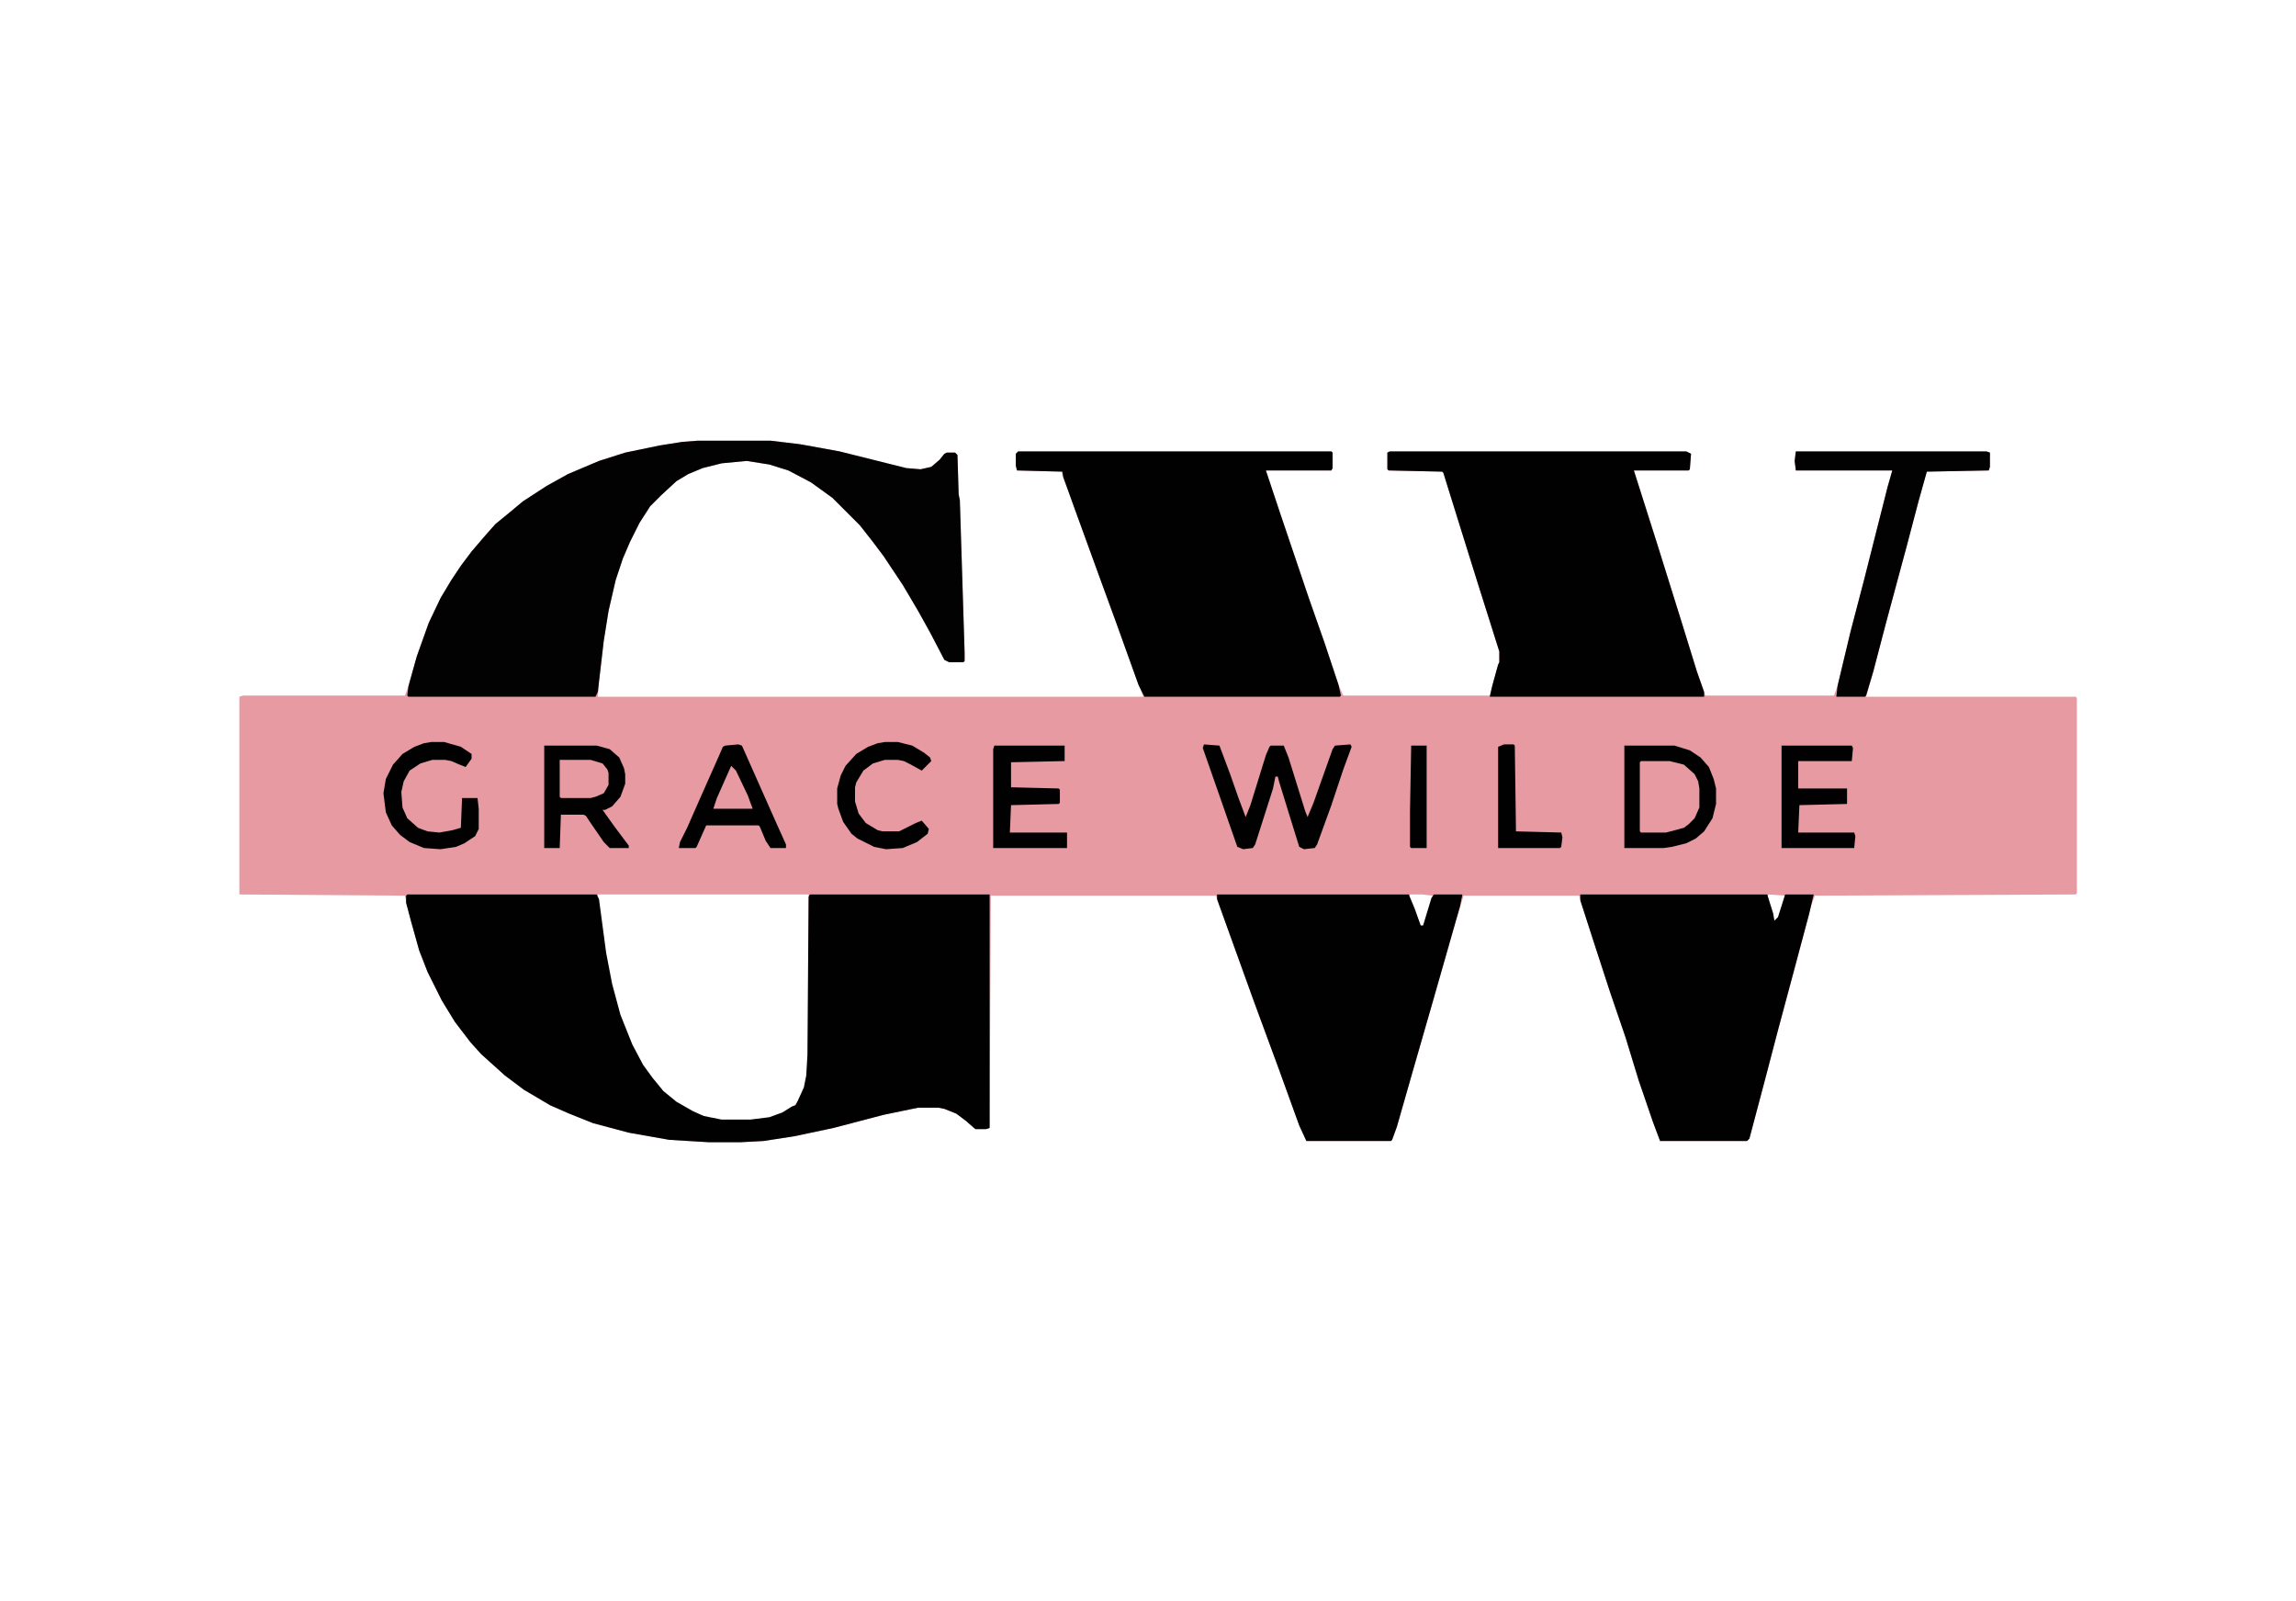 <?xml version="1.0" encoding="UTF-8"?>
<svg version="1.1" viewBox="0 0 1928 1344" width="482" height="336" xmlns="http://www.w3.org/2000/svg">
<path transform="translate(586,370)" d="m0 0h61l25 3 33 6 56 14 12 1 9-2 7-6 4-5 2-1h7l2 2 1 33 1 5 4 128v7l-1 1h-12l-4-2-12-23-10-18-13-22-16-24-9-12-11-14-23-23-18-13-19-10-16-5-19-3-21 2-16 4-12 5-10 6-13 12-9 9-9 14-8 16-6 14-6 18-6 26-4 25-4 34-1 13h458l-14-38-36-99-13-36-5-13v-3l-38-1-1-4v-10l2-2h263l1 1v13l-1 2h-55l12 36 24 71 13 37 12 36 4 9h123l3-11 4-15 1-2v-9l-18-57-15-48-14-45-1-1-45-1-1-1v-14l2-1h249l4 2-1 13-1 1h-46l20 63 20 64 13 42 7 20h108l3-8 11-46 11-42 20-79 4-14h-81l-1-8 1-8h160l3 1v12l-1 3-52 1-7 25-10 38-17 63-11 42-6 21h176l1 1v164l-1 1-219 1-3 8-15 57-13 48-11 42-13 49-2 2h-73l-6-16-12-35-11-36-13-38-14-43-12-38h-97l-7 23-18 63-19 66-12 42-4 11-1 1h-71l-6-13-17-47-21-57-22-61-10-28h-189l-1 195-3 1h-9l-8-7-8-6-10-4-5-1h-17l-29 6-42 11-33 7-26 4-19 1h-27l-33-2-34-6-30-8-20-8-16-7-22-13-16-12-20-18-9-10-13-17-11-18-12-24-7-18-7-25-5-21-139-1v-166l3-1h136l3-8 7-25 10-28 10-21 9-15 8-12 9-12 12-14 8-9 11-9 12-10 20-13 18-10 26-11 22-7 29-6 19-3zm-84 381 2 18 4 31 5 26 7 26 10 25 9 17 8 11 9 11 9 8 13 8 13 6 15 3h24l16-2 11-4 8-5 5-5 6-12 2-10 1-17v-135zm682 0-1 2 7 18 3 7 3-1 7-23v-2l-9-1zm301 0-1 3 4 13 2 6 3-1 6-19v-1z" fill="#E79AA1"/>
<path transform="translate(342,751)" d="m0 0h159l2 4 6 45 5 26 7 26 10 25 9 17 8 11 9 11 11 9 14 8 9 4 15 3h24l16-2 11-4 8-5 3-1 2-4 5-11 2-10 1-17 1-133 1-2h151v196l-3 1h-9l-8-7-8-6-10-4-5-1h-17l-29 6-42 11-33 7-26 4-19 1h-27l-33-2-34-6-30-8-20-8-16-7-22-13-16-12-20-18-9-10-13-17-11-18-12-24-7-18-7-25-4-15v-6z" fill="#010101"/>
<path transform="translate(586,370)" d="m0 0h61l25 3 33 6 56 14 12 1 9-2 7-6 4-5 2-1h7l2 2 1 33 1 5 4 128v7l-1 1h-12l-4-2-12-23-10-18-13-22-16-24-9-12-11-14-23-23-18-13-19-10-16-5-19-3-21 2-16 4-12 5-10 6-13 12-9 9-9 14-8 16-6 14-6 18-6 26-4 25-5 43-2 4h-157l-1-1 1-8 7-25 10-28 10-21 9-15 8-12 9-12 12-14 8-9 11-9 12-10 20-13 18-10 26-11 22-7 29-6 19-3z" fill="#020202"/>
<path transform="translate(855,379)" d="m0 0h263l1 1v13l-1 2h-55l12 36 24 71 13 37 12 36 2 9-1 1h-164l-5-10-19-53-15-41-20-55-9-25-1-5-38-1-1-4v-10z" fill="#010101"/>
<path transform="translate(1167,379)" d="m0 0h249l4 2-1 13-1 1h-46l20 63 20 64 13 42 6 17v4h-180l2-9 5-18 1-2v-9l-18-57-15-48-14-45-1-1-45-1-1-1v-14z" fill="#010101"/>
<path transform="translate(1022,751)" d="m0 0h161l5 12 5 14h2l7-23 2-3h24l-2 10-22 77-19 66-12 42-4 11-1 1h-71l-6-13-17-47-21-57-22-61-9-25z" fill="#010101"/>
<path transform="translate(1327,751)" d="m0 0h157l5 16 1 6 3-3 6-19h24l-4 17-26 97-11 42-13 49-2 2h-73l-6-16-12-35-11-36-13-38-14-43-11-34z" fill="#010101"/>
<path transform="translate(1508,379)" d="m0 0h160l3 1v12l-1 3-52 1-7 25-10 38-17 63-11 42-6 20-1 1h-24l1-9 11-46 11-42 20-79 4-14h-81l-1-8z" fill="#030203"/>
<path transform="translate(1364,626)" d="m0 0h42l13 4 9 6 7 8 4 10 2 8v13l-3 12-7 11-7 6-8 4-12 3-7 1h-33z" fill="#010101"/>
<path transform="translate(457,626)" d="m0 0h44l11 3 8 7 4 9 1 5v8l-4 11-7 8-6 3h-2l10 14 12 16v2h-16l-5-5-11-16-4-6-2-1h-19l-1 28h-13z" fill="#010101"/>
<path transform="translate(1011,625)" d="m0 0 13 1 9 24 7 20 6 16 4-10 13-42 3-7 1-1h11l4 10 14 45 2 5 5-12 16-45 2-3 13-1 1 2-7 19-10 30-12 33-2 3-9 1-4-2-9-29-8-26-1-4h-2l-2 10-15 47-2 3-8 1-5-2-15-43-14-40z" fill="#010101"/>
<path transform="translate(620,625)" d="m0 0 3 1 28 63 9 20v3h-13l-4-6-5-12-1-1h-44l-8 18-1 1h-14l1-5 6-12 11-25 16-36 3-7 2-1z" fill="#010101"/>
<path transform="translate(835,626)" d="m0 0h59v13l-45 1v21l40 1 1 1v11l-1 1-40 1-1 23h48v13h-62v-83z" fill="#010101"/>
<path transform="translate(1496,626)" d="m0 0h59l1 2-1 11h-45v23h41v13l-40 1-1 23h47l1 3-1 10h-61z" fill="#010101"/>
<path transform="translate(362,623)" d="m0 0h11l14 4 9 6v4l-5 7-5-2-7-3-5-1h-11l-10 3-9 6-5 9-2 9 1 13 4 9 9 8 8 3 10 1 11-2 7-2 1-25h13l1 9v17l-3 6-9 6-7 3-13 2-14-1-12-5-8-6-7-8-5-11-2-16 2-12 6-12 8-9 10-6 8-3z" fill="#010101"/>
<path transform="translate(1378,639)" d="m0 0h24l12 3 9 8 3 6 1 6v16l-4 9-5 5-4 3-15 4h-21l-1-1v-58z" fill="#E79AA1"/>
<path transform="translate(743,623)" d="m0 0h11l12 3 10 6 5 4 1 3-8 8-9-5-6-3-5-1h-11l-10 3-8 6-6 10-1 4v12l3 10 6 8 10 6 4 1h14l14-7 5-2 6 7-1 4-9 7-12 5-14 1-10-2-14-7-5-4-7-10-4-11-1-4v-13l3-11 4-8 9-10 10-6 8-3z" fill="#010101"/>
<path transform="translate(1263,625)" d="m0 0h8l1 1 1 72 38 1 1 4-1 8-1 1h-52v-85z" fill="#010101"/>
<path transform="translate(470,638)" d="m0 0h26l10 3 4 5 1 3v10l-4 7-7 3-4 1h-25l-1-1z" fill="#E79AA1"/>
<path transform="translate(1185,626)" d="m0 0h13v86h-13l-1-1v-30z" fill="#010101"/>
<path transform="translate(614,643)" d="m0 0 4 4 10 21 4 11h-33l3-9z" fill="#E79AA1"/>
</svg>

